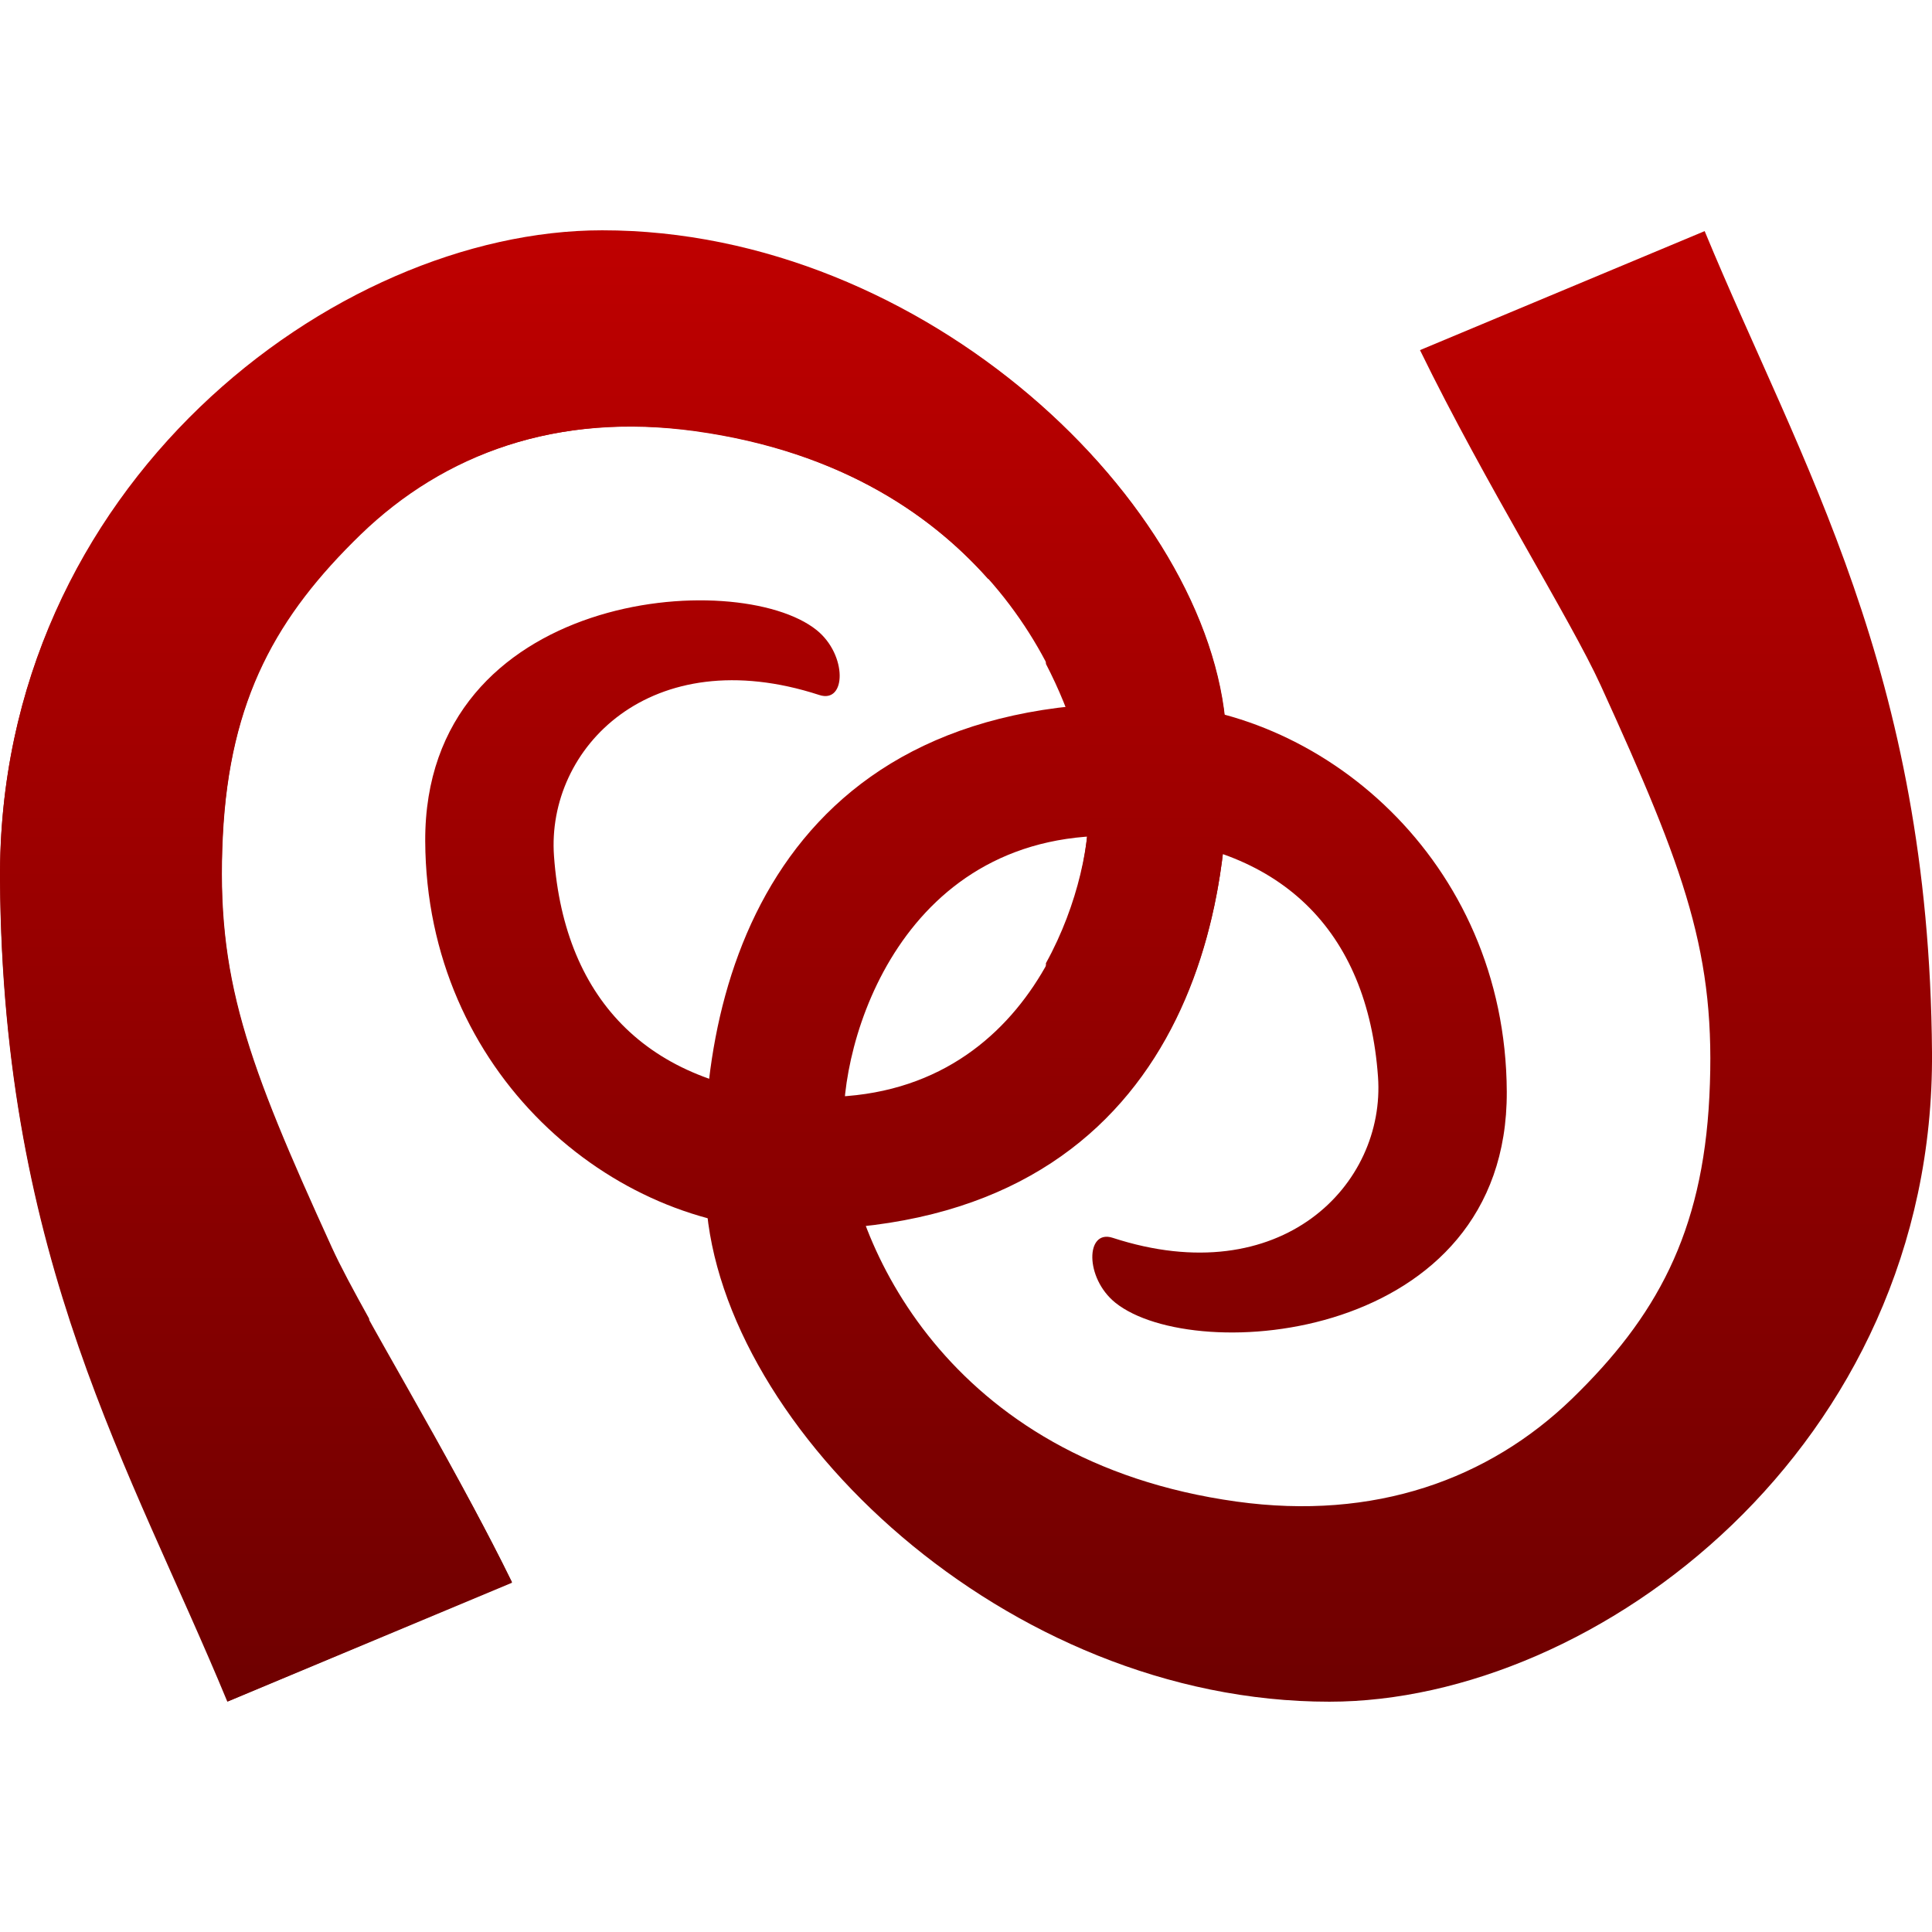 <svg xmlns="http://www.w3.org/2000/svg" xmlns:xlink="http://www.w3.org/1999/xlink" width="64" height="64" viewBox="0 0 64 64" version="1.1">
<defs>
<linearGradient id="linear0" gradientUnits="userSpaceOnUse" x1="0" y1="0" x2="0" y2="1" gradientTransform="matrix(40.66,0,0,48.715,0,7.656)">
<stop offset="0" style="stop-color:#bf0000;stop-opacity:1;"/>
<stop offset="1" style="stop-color:#6e0000;stop-opacity:1;"/>
</linearGradient>
<linearGradient id="linear1" gradientUnits="userSpaceOnUse" x1="0" y1="0" x2="0" y2="1" gradientTransform="matrix(40.66,0,0,48.715,23.34,7.656)">
<stop offset="0" style="stop-color:#bf0000;stop-opacity:1;"/>
<stop offset="1" style="stop-color:#6e0000;stop-opacity:1;"/>
</linearGradient>
<linearGradient id="linear2" gradientUnits="userSpaceOnUse" x1="0" y1="0" x2="0" y2="1" gradientTransform="matrix(40.664,0,0,48.727,0.004,7.629)">
<stop offset="0" style="stop-color:#bf0000;stop-opacity:1;"/>
<stop offset="1" style="stop-color:#6e0000;stop-opacity:1;"/>
</linearGradient>
</defs>
<g id="surface1">
<path style=" stroke:none;fill-rule:evenodd;fill:url(#linear0);" d="M 7.531 56.371 C 4.332 48.633 0.094 41.812 0 29.172 C -0.098 16.113 11.105 7.656 19.961 7.656 C 30.68 7.652 40.113 16.707 40.609 24.203 C 41.059 30.973 38.648 40.812 26.223 40.738 C 20.285 40.707 14.121 35.543 14.086 27.863 C 14.051 19.574 24.434 18.766 27.055 20.875 C 28.07 21.695 28.039 23.316 27.141 23.023 C 21.551 21.203 18.094 24.789 18.352 28.359 C 18.699 33.203 21.574 36.086 26.723 36.328 C 34.152 36.684 36.234 29.457 36.043 26.523 C 35.812 22.957 32.703 15.625 23.035 14.285 C 18.469 13.652 14.684 15.023 11.918 17.703 C 9.156 20.383 7.602 23.152 7.375 27.699 C 7.141 32.402 8.164 35.16 10.977 41.328 C 11.984 43.535 14.789 47.98 16.961 52.43 Z M 7.531 56.371 "/>
<path style=" stroke:none;fill-rule:evenodd;fill:url(#linear1);" d="M 56.469 7.656 C 59.668 15.395 63.906 22.215 64 34.855 C 64.098 47.918 52.895 56.371 44.039 56.371 C 33.32 56.375 23.887 47.32 23.391 39.824 C 22.941 33.055 25.352 23.215 37.777 23.289 C 43.715 23.324 49.879 28.484 49.914 36.164 C 49.949 44.453 39.566 45.262 36.945 43.152 C 35.93 42.332 35.961 40.711 36.859 41.004 C 42.449 42.824 45.906 39.238 45.648 35.668 C 45.301 30.824 42.426 27.945 37.277 27.699 C 29.848 27.348 27.766 34.57 27.957 37.504 C 28.188 41.07 31.297 48.402 40.965 49.742 C 45.531 50.375 49.316 49.008 52.082 46.328 C 54.844 43.645 56.398 40.875 56.625 36.328 C 56.859 31.625 55.836 28.867 53.023 22.699 C 52.016 20.496 49.211 16.051 47.039 11.598 Z M 56.469 7.656 "/>
<path style=" stroke:none;fill-rule:evenodd;fill:url(#linear2);" d="M 19.945 7.629 C 11.09 7.629 -0.094 16.086 0.004 29.145 C 0.098 41.785 4.355 48.613 7.551 56.355 L 16.961 52.41 C 16.121 50.691 15.199 49.043 14.312 47.453 L 12.227 47.453 L 12.227 43.68 C 11.715 42.758 11.27 41.934 10.988 41.312 C 8.176 35.145 7.148 32.383 7.383 27.684 C 7.609 23.137 9.184 20.391 11.945 17.711 C 14.711 15.031 18.477 13.645 23.043 14.273 C 27.617 14.91 30.703 16.895 32.73 19.176 L 34.648 19.176 L 34.648 21.992 C 35.52 23.676 35.977 25.297 36.055 26.5 C 36.141 27.801 35.73 29.949 34.648 31.906 L 34.648 38.609 C 39.785 35.359 40.938 29 40.617 24.188 C 40.121 16.691 30.664 7.625 19.945 7.629 Z M 19.945 7.629 "/>
</g>
</svg>
